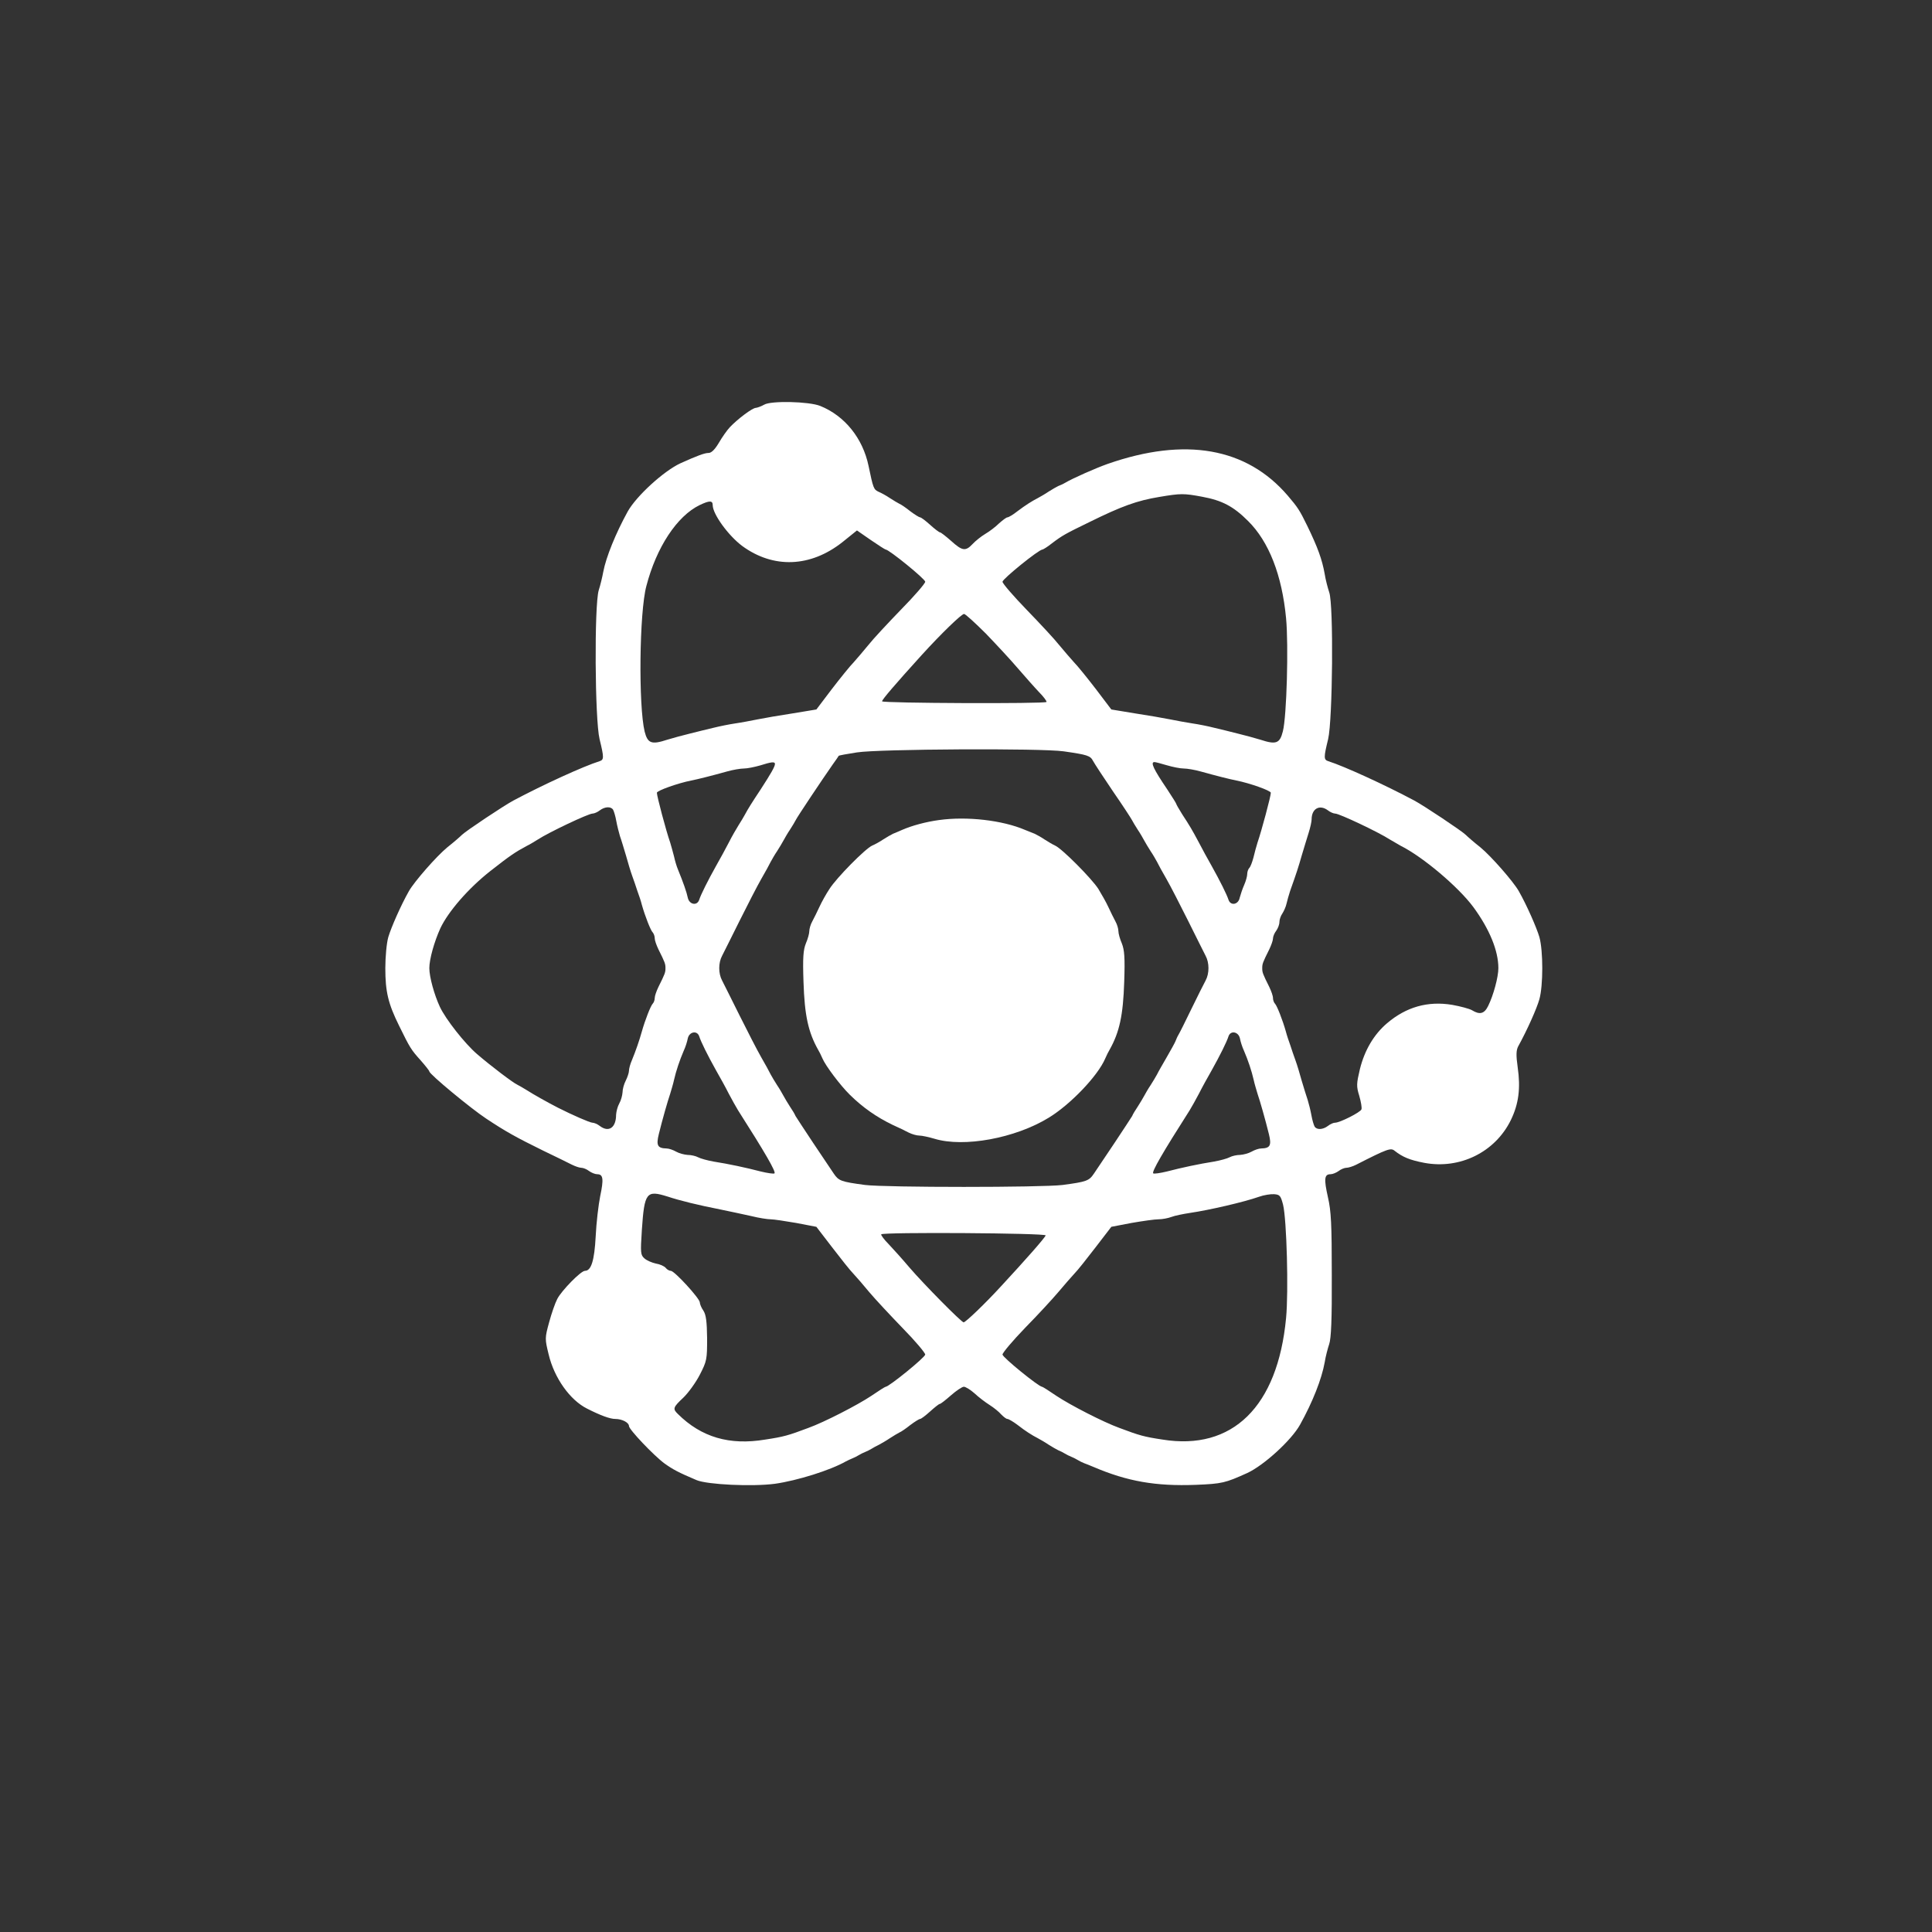 <svg version="1" xmlns="http://www.w3.org/2000/svg" width="1200" height="1200" viewBox="0 0 900 900"><rect x="0" y="0" width="900" height="900" fill="#333333" stroke="none"/><g fill="#fff"><path d="M356 188.5c-1.4.8-3.1 1.4-3.9 1.5-1.6 0-8.5 5.2-12.1 9-1.4 1.5-3.7 4.8-5.2 7.4-1.8 3-3.4 4.6-4.7 4.6-1.9 0-5.3 1.3-13.1 4.8-7.8 3.6-20.6 15.3-24.6 22.5-5.5 10-10.1 21.2-11.4 28.2-.4 2.2-1.3 6-2.1 8.5-2.1 7.1-1.8 60.2.4 69.3 2.1 8.6 2.1 9.6 0 10.3-7.4 2.3-26.4 11-40.1 18.3-4.5 2.4-22.2 14.2-24 16-.9.9-4 3.6-6.8 5.8-5.1 4.2-15.4 16-17.9 20.4-3.8 6.7-8.3 17-9.6 21.4-.8 2.7-1.4 9.3-1.4 14.5 0 10.9 1.3 16.5 6.4 26.8 5.1 10.4 5.6 11.2 10.1 16.2 2.2 2.5 4 4.8 4 5.1 0 1.3 19.5 17.4 26.5 22 9.2 6.1 13.9 8.7 26.5 14.9 5.8 2.8 11.8 5.7 13.3 6.5 1.6.8 3.6 1.5 4.5 1.5.9 0 2.6.7 3.6 1.5 1.1.8 2.8 1.5 3.8 1.5 2.8 0 3.1 2.2 1.4 10.2-.8 4-1.8 12.4-2.1 18.7-.6 11.4-2.1 16.1-5 16.1-1.9 0-10.9 9.2-12.9 13.1-1 1.9-2.7 6.8-3.8 10.9-2 7.3-2 7.7-.2 15 2.6 10.9 9.9 21.2 17.9 25.2 6.3 3.2 10.7 4.8 13.1 4.8 3.2 0 6.4 1.7 6.4 3.3 0 1.6 11.5 13.7 16.5 17.4 3.9 2.8 6.5 4.2 15 7.8 5 2.1 25.9 3.1 36.5 1.7 10.5-1.5 25.8-6.3 33-10.4.8-.4 2.2-1.1 3-1.4.8-.3 2.2-1 3-1.5.8-.5 2.2-1.2 3-1.5.8-.3 2.2-1 3-1.5.8-.5 2.4-1.4 3.5-1.9 1.1-.6 3.4-1.9 5-3 1.7-1.1 3.7-2.3 4.5-2.7.8-.3 3.1-1.9 5.1-3.5 2-1.5 4.1-2.8 4.5-2.8.5 0 2.6-1.6 4.7-3.5s4.1-3.5 4.5-3.5c.4 0 2.7-1.8 5.2-4s5.2-4 6-4c.8 0 3.1 1.4 5 3.1 1.9 1.8 5.1 4.2 7 5.4 1.9 1.2 4.4 3.2 5.4 4.4 1.1 1.1 2.3 2.1 2.9 2.1.5 0 2.6 1.2 4.6 2.7 4 3.1 6.7 4.8 9.6 6.3 1.1.6 3.4 1.9 5 3 1.7 1.1 3.7 2.2 4.5 2.6.8.3 2.2 1 3 1.5.8.5 2.2 1.2 3 1.5.8.3 2.2 1 3 1.5.8.5 2.2 1.2 3 1.5.8.3 2.9 1.1 4.5 1.8 15.7 6.7 28.9 9 47.5 8.3 12.4-.5 13.8-.9 24-5.5 7.8-3.6 20.6-15.3 24.6-22.5 5.9-10.6 10.1-21.3 11.5-29.1.4-2.6 1.4-6.4 2.1-8.5.9-2.6 1.3-11.6 1.2-32.1 0-23.8-.3-29.8-1.8-36.3-1.9-8.5-1.7-10.7 1.2-10.7 1 0 2.7-.7 3.8-1.5 1-.8 2.7-1.5 3.6-1.5.9 0 2.9-.6 4.5-1.4 14.7-7.5 16.2-8 18-6.5 3.7 2.9 7 4.3 13.8 5.6 16.6 3.1 33-5 40.3-19.9 3.7-7.6 4.6-14.9 3.2-24.6-.8-5.7-.7-7.9.2-9.7 4.2-7.6 8.7-17.7 9.9-22 1.8-6.4 1.8-22.6 0-29-1.3-4.4-5.8-14.7-9.6-21.4-2.5-4.4-12.8-16.2-17.9-20.4-2.8-2.2-5.9-4.9-6.8-5.8-1.8-1.8-19.5-13.6-24-16-13.7-7.3-32.7-16-40-18.3-2.2-.7-2.2-1.7-.1-10.3 2.1-8.9 2.6-62.6.5-68.4-.7-2.1-1.7-5.9-2.1-8.5-1.2-6.8-3.3-12.5-8.1-22.4-3.6-7.4-4.5-8.7-9.1-14.1-19.2-22.4-47.8-27.4-83.9-14.8-5.4 1.9-16.3 6.7-20 8.9-.8.5-2.2 1.1-3 1.4-.8.4-2.8 1.5-4.5 2.6-1.6 1.1-3.9 2.4-5 3-2.9 1.5-5.6 3.2-9.6 6.2-2 1.6-4.1 2.8-4.6 2.8s-2.2 1.3-3.9 2.8c-1.6 1.6-4.5 3.8-6.4 4.9-2 1.2-4.6 3.3-5.9 4.7-3.3 3.5-4.8 3.3-10-1.4-2.5-2.2-4.8-4-5.2-4-.4 0-2.5-1.6-4.6-3.5-2.1-1.9-4.2-3.5-4.7-3.5-.4 0-2.5-1.3-4.5-2.8-2-1.6-4.3-3.2-5.1-3.5-.8-.4-2.8-1.6-4.5-2.7-1.6-1.1-4-2.4-5.2-2.9-2.3-1.1-2.5-1.5-4.7-12.1-2.7-12.9-11.1-23.3-22.5-27.9-5.2-2.1-22.9-2.5-26.1-.6zm204 42.9c9.2 1.7 14.5 4.4 21.4 11.3 9.7 9.6 15.8 25.2 17.7 45.3 1.2 12.5.3 45.8-1.5 52.7-1.4 5.6-3.1 6.3-10.4 3.9-2.6-.8-7.4-2.1-10.7-2.9-3.3-.8-8.2-2.1-11-2.7-2.7-.7-7.2-1.6-10-2-2.7-.4-7.5-1.3-10.5-1.9-3-.6-10.4-1.9-16.4-2.8l-10.9-1.8-7.2-9.5c-4-5.2-8.6-10.9-10.2-12.5-1.5-1.7-4.6-5.2-6.8-7.9-2.1-2.7-9-10.1-15.2-16.5-6.2-6.4-11.3-12.3-11.3-13.1 0-1.3 16.9-15 18.6-15 .3 0 2.3-1.2 4.3-2.8 5-3.8 6.3-4.5 17.6-10 15-7.4 22.2-10 32.5-11.7 10.1-1.7 11.4-1.7 20-.1zm-228 3.9c0 4.2 7.3 14.2 13.7 19 14.6 10.7 31.9 10 46.8-1.8l6.7-5.4 6.5 4.5c3.5 2.4 6.6 4.4 6.9 4.4 1.5 0 18.4 13.7 18.4 15 0 .8-5.1 6.7-11.3 13-6.1 6.3-13 13.7-15.2 16.5-2.2 2.7-5.3 6.3-6.8 8-1.6 1.6-6.2 7.3-10.2 12.5l-7.2 9.5-10.9 1.8c-6 .9-13.4 2.2-16.4 2.8-3 .6-7.7 1.5-10.5 1.9-2.7.4-7.2 1.3-10 2-2.7.6-7.7 1.9-11 2.7-3.3.8-8.1 2.1-10.7 2.9-7.3 2.4-9.1 1.7-10.5-3.8-2.9-12-2.5-55.5.8-67.8 4.7-18.1 14.3-32.6 24.8-37.7 4.6-2.2 6.1-2.2 6.1 0zm127.3 59.9c4.9 5.1 11.7 12.4 15 16.3 3.3 3.8 7.7 8.8 9.8 11 2.1 2.1 3.6 4.2 3.4 4.5-.6.9-76.5.6-76.6-.3 0-.8 5.9-7.7 18.5-21.6 9-9.9 18.5-19.1 19.7-19.1.6 0 5.2 4.2 10.2 9.2zm36.2 54.8c11.1 1.6 12.4 2 13.7 4.5.7 1.3 4.9 7.7 9.3 14.2 4.5 6.5 8.4 12.5 8.8 13.3.4.8 1.6 2.8 2.7 4.5 1.1 1.6 2.4 3.9 3 5 .6 1.1 1.9 3.3 3 5 1.1 1.6 2.4 3.9 3 5 .5 1.1 2.5 4.7 4.4 8 1.9 3.3 6.4 12.1 10.1 19.5 3.7 7.4 7.3 14.7 8.1 16.2 1.8 3.3 1.8 8.3 0 11.6-.8 1.5-3.8 7.4-6.6 13.2-2.8 5.8-5.5 11.2-6 12-.5.8-1.1 2.2-1.4 3-.3.8-2.2 4.2-4.1 7.5-1.9 3.3-4 6.9-4.5 8-.6 1.1-1.9 3.3-3 5-1.1 1.6-2.4 3.9-3 5-.6 1.1-1.9 3.3-3 5-1.1 1.6-2.3 3.6-2.6 4.4-.4.7-4.1 6.3-8.2 12.5-4.1 6.1-8.4 12.5-9.6 14.3-2.3 3.4-3.4 3.8-14.6 5.3-9.7 1.2-82.3 1.2-92 0-11.2-1.5-12.3-1.9-14.6-5.3-1.2-1.8-5.5-8.2-9.6-14.3-4.1-6.2-7.8-11.8-8.2-12.5-.3-.8-1.5-2.8-2.6-4.4-1.1-1.7-2.4-3.9-3-5-.6-1.1-1.9-3.4-3-5-1.1-1.7-2.4-3.9-3-5-.5-1.1-2.5-4.7-4.4-8-1.9-3.3-6.4-12.1-10.1-19.5-3.7-7.4-7.3-14.7-8.1-16.2-1.8-3.3-1.8-8.3 0-11.6.8-1.5 4.4-8.8 8.1-16.2 3.7-7.4 8.2-16.2 10.1-19.5 1.9-3.3 3.9-6.9 4.4-8 .6-1.1 1.9-3.4 3-5 1.1-1.7 2.4-3.9 3-5 .6-1.1 1.9-3.4 3-5 1.1-1.7 2.3-3.7 2.7-4.5.7-1.5 12.4-19 17.3-26 1.4-1.9 2.6-3.7 2.7-3.9.1-.2 3.9-.9 8.5-1.6 10.2-1.6 85.8-2 96.3-.5zM361 355.9c0 1.2-1.9 4.5-6.5 11.6-4.5 6.8-6 9.2-7.5 12-.6 1.1-1.9 3.3-3 5-1 1.6-3.1 5.2-4.5 8-1.4 2.7-4.1 7.7-6 11-3.8 6.8-7 13.2-7.8 15.7-1 2.9-4.6 2.2-5.3-1-.5-2.5-2.1-7.1-4.6-13.2-.6-1.4-1.4-4.1-1.8-6-.5-1.9-1.3-4.9-1.8-6.5-1.9-5.4-6.2-21.6-6.2-23.2 0-1 9.9-4.5 16-5.7 3.1-.6 9.8-2.3 16.6-4.2 2.8-.8 6.4-1.4 8-1.4 1.6 0 4.9-.7 7.4-1.4 5.4-1.7 7-1.9 7-.7zm182.6.6c2.7.8 6.2 1.5 7.8 1.5 1.6 0 5.2.6 8 1.4 6.8 1.9 13.5 3.6 16.6 4.2 6.1 1.2 16 4.7 16 5.7 0 1.6-4.3 17.7-6.2 23.2-.5 1.6-1.4 4.8-1.9 7-.6 2.2-1.4 4.4-2 4.9-.5.6-.9 1.8-.9 2.8 0 .9-.6 3.2-1.4 5-.8 1.8-1.7 4.5-2.1 6-.6 3.2-4.2 3.9-5.2 1-.8-2.5-4-8.9-7.8-15.7-1.9-3.3-4.6-8.3-6-11-3.2-6-4.2-7.7-7.8-13.2-1.5-2.4-2.7-4.5-2.7-4.7 0-.3-1.9-3.3-4.2-6.8-6.5-9.6-8-12.8-6-12.8.5 0 3.1.7 5.8 1.5zm-258 20.7c.4.7 1.1 3 1.5 5.3.4 2.2 1.2 5.3 1.7 7 .6 1.6 1.8 5.7 2.8 9 .9 3.3 2.2 7.6 2.9 9.5.7 1.9 1.8 5.1 2.4 7 .7 1.9 1.7 4.8 2.1 6.5 1.5 5.3 4.1 12 5.1 12.9.5.6.9 1.8.9 2.7 0 1 .8 3.2 1.7 5.1 3.1 6.2 3.3 6.8 3.3 8.8 0 2-.2 2.6-3.3 8.8-.9 1.9-1.7 4.1-1.7 5.1 0 .9-.4 2.1-.9 2.6-1 1-3.6 7.7-5.1 13-1.1 4-2.9 9.2-4.6 13.3-.8 1.8-1.4 4-1.4 5 0 .9-.7 3-1.5 4.6-.8 1.5-1.5 4-1.5 5.5-.1 1.4-.7 3.7-1.5 5.1-.8 1.4-1.4 3.8-1.5 5.3 0 6-3.4 8.4-7.6 5.2-1-.8-2.6-1.5-3.4-1.5-1.2 0-9.6-3.7-16.1-7-4.7-2.4-11.8-6.4-14.4-8.1-1.6-1-3.7-2.2-4.5-2.6-2-.9-12.3-8.7-18.8-14.3-5.6-4.8-14.6-16.2-17.3-22-2.6-5.6-4.9-13.9-4.9-18 0-4.2 2.3-12.3 5.1-18.5 3.7-7.9 13.2-18.8 23.4-26.8 9.2-7.2 11.4-8.7 17-11.7 1.1-.5 3.4-1.9 5-2.9 5.2-3.4 23.6-12.1 25.5-12.1.8 0 2.4-.7 3.4-1.5 2.4-1.8 5.2-1.9 6.2-.3zm333 .3c1 .8 2.6 1.5 3.4 1.5 1.9 0 20.3 8.7 25.5 12.1 1.7 1 3.9 2.3 5 2.9 10.4 5.2 26.9 19.2 33.8 28.5 7.5 10.2 11.7 20.3 11.7 28.5 0 4.1-2.3 12.7-4.8 17.7-1.8 3.6-3.9 4.1-7.5 1.9-1.2-.7-5.3-1.8-9.2-2.5-11.4-1.9-21.5 1-30.4 8.6-6.1 5.2-10.4 12.5-12.6 21.3-1.6 6.8-1.7 8-.3 12.5.8 2.8 1.3 5.6 1 6.3-.4 1.3-10 6.2-12.3 6.2-.8 0-2.3.7-3.3 1.5-2.4 1.8-5.2 1.9-6.2.3-.4-.7-1.1-3-1.5-5.3-.4-2.2-1.2-5.4-1.7-7-.6-1.7-1.8-5.7-2.8-9-.9-3.3-2.2-7.6-2.9-9.5-.7-1.9-1.8-5.1-2.4-7-.7-1.9-1.7-4.9-2.1-6.5-1.5-5.3-4.1-12-5.1-13-.5-.5-.9-1.7-.9-2.6 0-1-.8-3.2-1.7-5.1-3.1-6.2-3.3-6.8-3.3-8.8 0-2 .2-2.6 3.3-8.8.9-1.9 1.7-4.1 1.7-5 0-.9.7-2.6 1.5-3.6.8-1.1 1.5-2.9 1.5-4.1 0-1.1.6-2.9 1.4-4 .7-1.1 1.6-3.1 1.9-4.5.3-1.4 1.1-4.1 1.7-6 3.1-8.7 3.8-10.9 5.4-16.5 1-3.3 2.4-8 3.2-10.5.8-2.5 1.4-5.3 1.4-6.3 0-5 3.7-7.1 7.6-4.2zM325.7 482.7c.8 2.6 4 9 7.8 15.8 1.9 3.3 4.6 8.2 6 11 1.4 2.7 3.4 6.2 4.3 7.7 12.7 19.9 17.7 28.6 17 29.4-.4.3-3.2-.1-6.5-.9-6.9-1.8-14.9-3.5-21.9-4.6-2.8-.5-6.1-1.4-7.2-2-1.1-.6-3.3-1.1-4.9-1.1-1.5-.1-3.9-.7-5.3-1.5s-3.4-1.5-4.5-1.5c-4.2-.1-4.9-1.4-3.6-6.7 1.7-6.9 4.1-15.3 5.3-18.8.5-1.7 1.4-4.6 1.8-6.5.9-4 2.6-9.1 4.5-13.5.8-1.7 1.6-4.2 1.9-5.8.7-3.1 4.3-3.8 5.3-1zm251.9 1c.3 1.6 1.1 4.1 1.9 5.8 1.9 4.4 3.6 9.5 4.5 13.5.4 1.9 1.3 4.8 1.8 6.5 1.2 3.5 3.6 11.9 5.3 18.8 1.3 5.3.6 6.6-3.6 6.7-1.1 0-3.1.7-4.5 1.5s-3.8 1.4-5.3 1.5c-1.6 0-3.8.5-4.9 1.1-1.1.6-4.4 1.5-7.2 2-7 1.1-15 2.8-21.9 4.6-3.3.8-6.1 1.2-6.5.9-.7-.8 4.3-9.5 17-29.4.9-1.5 2.9-5 4.3-7.7 1.4-2.8 4.1-7.7 6-11 3.8-6.8 7-13.2 7.8-15.8 1-2.8 4.6-2.1 5.3 1zM311 557.4c5.7 1.9 14.3 4 24.5 6 4.4.9 10.9 2.3 14.5 3.1 3.6.9 7.6 1.5 9 1.5 1.4 0 6.7.8 11.9 1.7l9.4 1.8 7.3 9.5c4 5.2 8.4 10.8 9.9 12.3 1.4 1.5 4.8 5.4 7.5 8.7 2.7 3.2 9.7 10.7 15.5 16.7 5.8 5.9 10.5 11.5 10.5 12.3 0 1.3-16.9 15-18.4 15-.3 0-3.3 1.9-6.8 4.3-6.3 4.2-21.8 12.2-29.3 14.9-9.3 3.5-11.4 4.1-20 5.4-16.7 2.8-29.8-1.1-40.7-11.9-2.5-2.4-2.3-3.1 2.5-7.6 2.3-2.2 5.8-7 7.7-10.7 3.3-6.4 3.4-7.2 3.4-17-.1-7.8-.5-10.9-1.7-12.8-1-1.4-1.7-3.2-1.7-3.9 0-1.8-11.8-14.7-13.5-14.7-.7 0-1.8-.6-2.4-1.4-.7-.8-2.7-1.7-4.6-2-1.8-.4-4.2-1.4-5.3-2.4-1.8-1.6-1.9-2.5-1.2-13.2 1.2-17.6 2.1-18.7 12-15.6zm286.7 3.8c1.7 6.9 2.6 40.5 1.4 52.8-3.9 41.3-25 61.9-57.6 56.6-8.6-1.3-10.7-1.9-20-5.4-7.5-2.7-23-10.7-29.3-14.9-3.5-2.4-6.5-4.3-6.8-4.3-1.5 0-18.4-13.7-18.4-15 0-.8 4.8-6.5 10.6-12.5 5.9-6 12.8-13.5 15.5-16.7 2.6-3.1 6-7 7.4-8.5 1.5-1.5 5.9-7.1 9.9-12.3l7.3-9.5 9.4-1.8c5.2-.9 10.8-1.7 12.6-1.7 1.7 0 4.4-.5 6-1.1 1.5-.6 5.5-1.4 8.8-1.9 8.8-1.3 24.9-5 32-7.5 2.2-.8 5.4-1.3 7-1.2 2.7.2 3.1.7 4.2 4.9zm-110.6 14.3c-.3 1.1-9.4 11.4-20.6 23.5-7.6 8.3-16.6 16.9-17.6 17-1 0-18.5-17.7-25.2-25.5-3.3-3.9-7.7-8.8-9.8-11-2.1-2.1-3.6-4.2-3.4-4.5.7-1.1 77-.6 76.6.5z"/><path d="M437.5 382c-6 .8-12.8 2.6-17.5 4.7-1.4.6-3.2 1.4-4 1.7-.8.4-2.8 1.5-4.5 2.6-1.6 1.1-4 2.4-5.2 2.9-3.2 1.4-16.6 15-19.9 20.2-1.6 2.4-3.7 6.2-4.7 8.4s-2.5 5.2-3.3 6.7c-.8 1.4-1.4 3.5-1.4 4.6 0 1.1-.7 3.6-1.6 5.7-1.2 3-1.5 6.6-1.1 17.9.5 15.6 2.2 23.4 6.8 31.6.5.8 1.4 2.6 2 4 1.4 3.4 8.4 12.7 12.8 17 6 5.9 12.4 10.4 20.1 14.1 2.5 1.1 5.8 2.7 7.3 3.5 1.6.8 3.8 1.4 5 1.4 1.2 0 4.4.7 7.1 1.5 13.6 4.1 37.4-.2 53.1-9.8 10.2-6.2 23-19.6 26.4-27.7.6-1.4 1.5-3.2 2-4 4.6-8.2 6.3-16 6.8-31.6.4-11.3.1-14.9-1.1-17.9-.9-2.1-1.6-4.6-1.6-5.7 0-1.1-.6-3.2-1.4-4.6-.8-1.5-2.3-4.5-3.3-6.7s-3.2-6-4.7-8.5c-3.2-4.9-16.9-18.7-20.1-20.1-1.1-.5-3.3-1.8-5-2.9-1.6-1.1-3.7-2.2-4.5-2.6-.8-.3-2.8-1.1-4.5-1.8-10.5-4.5-27-6.4-40-4.6z"/></g></svg>